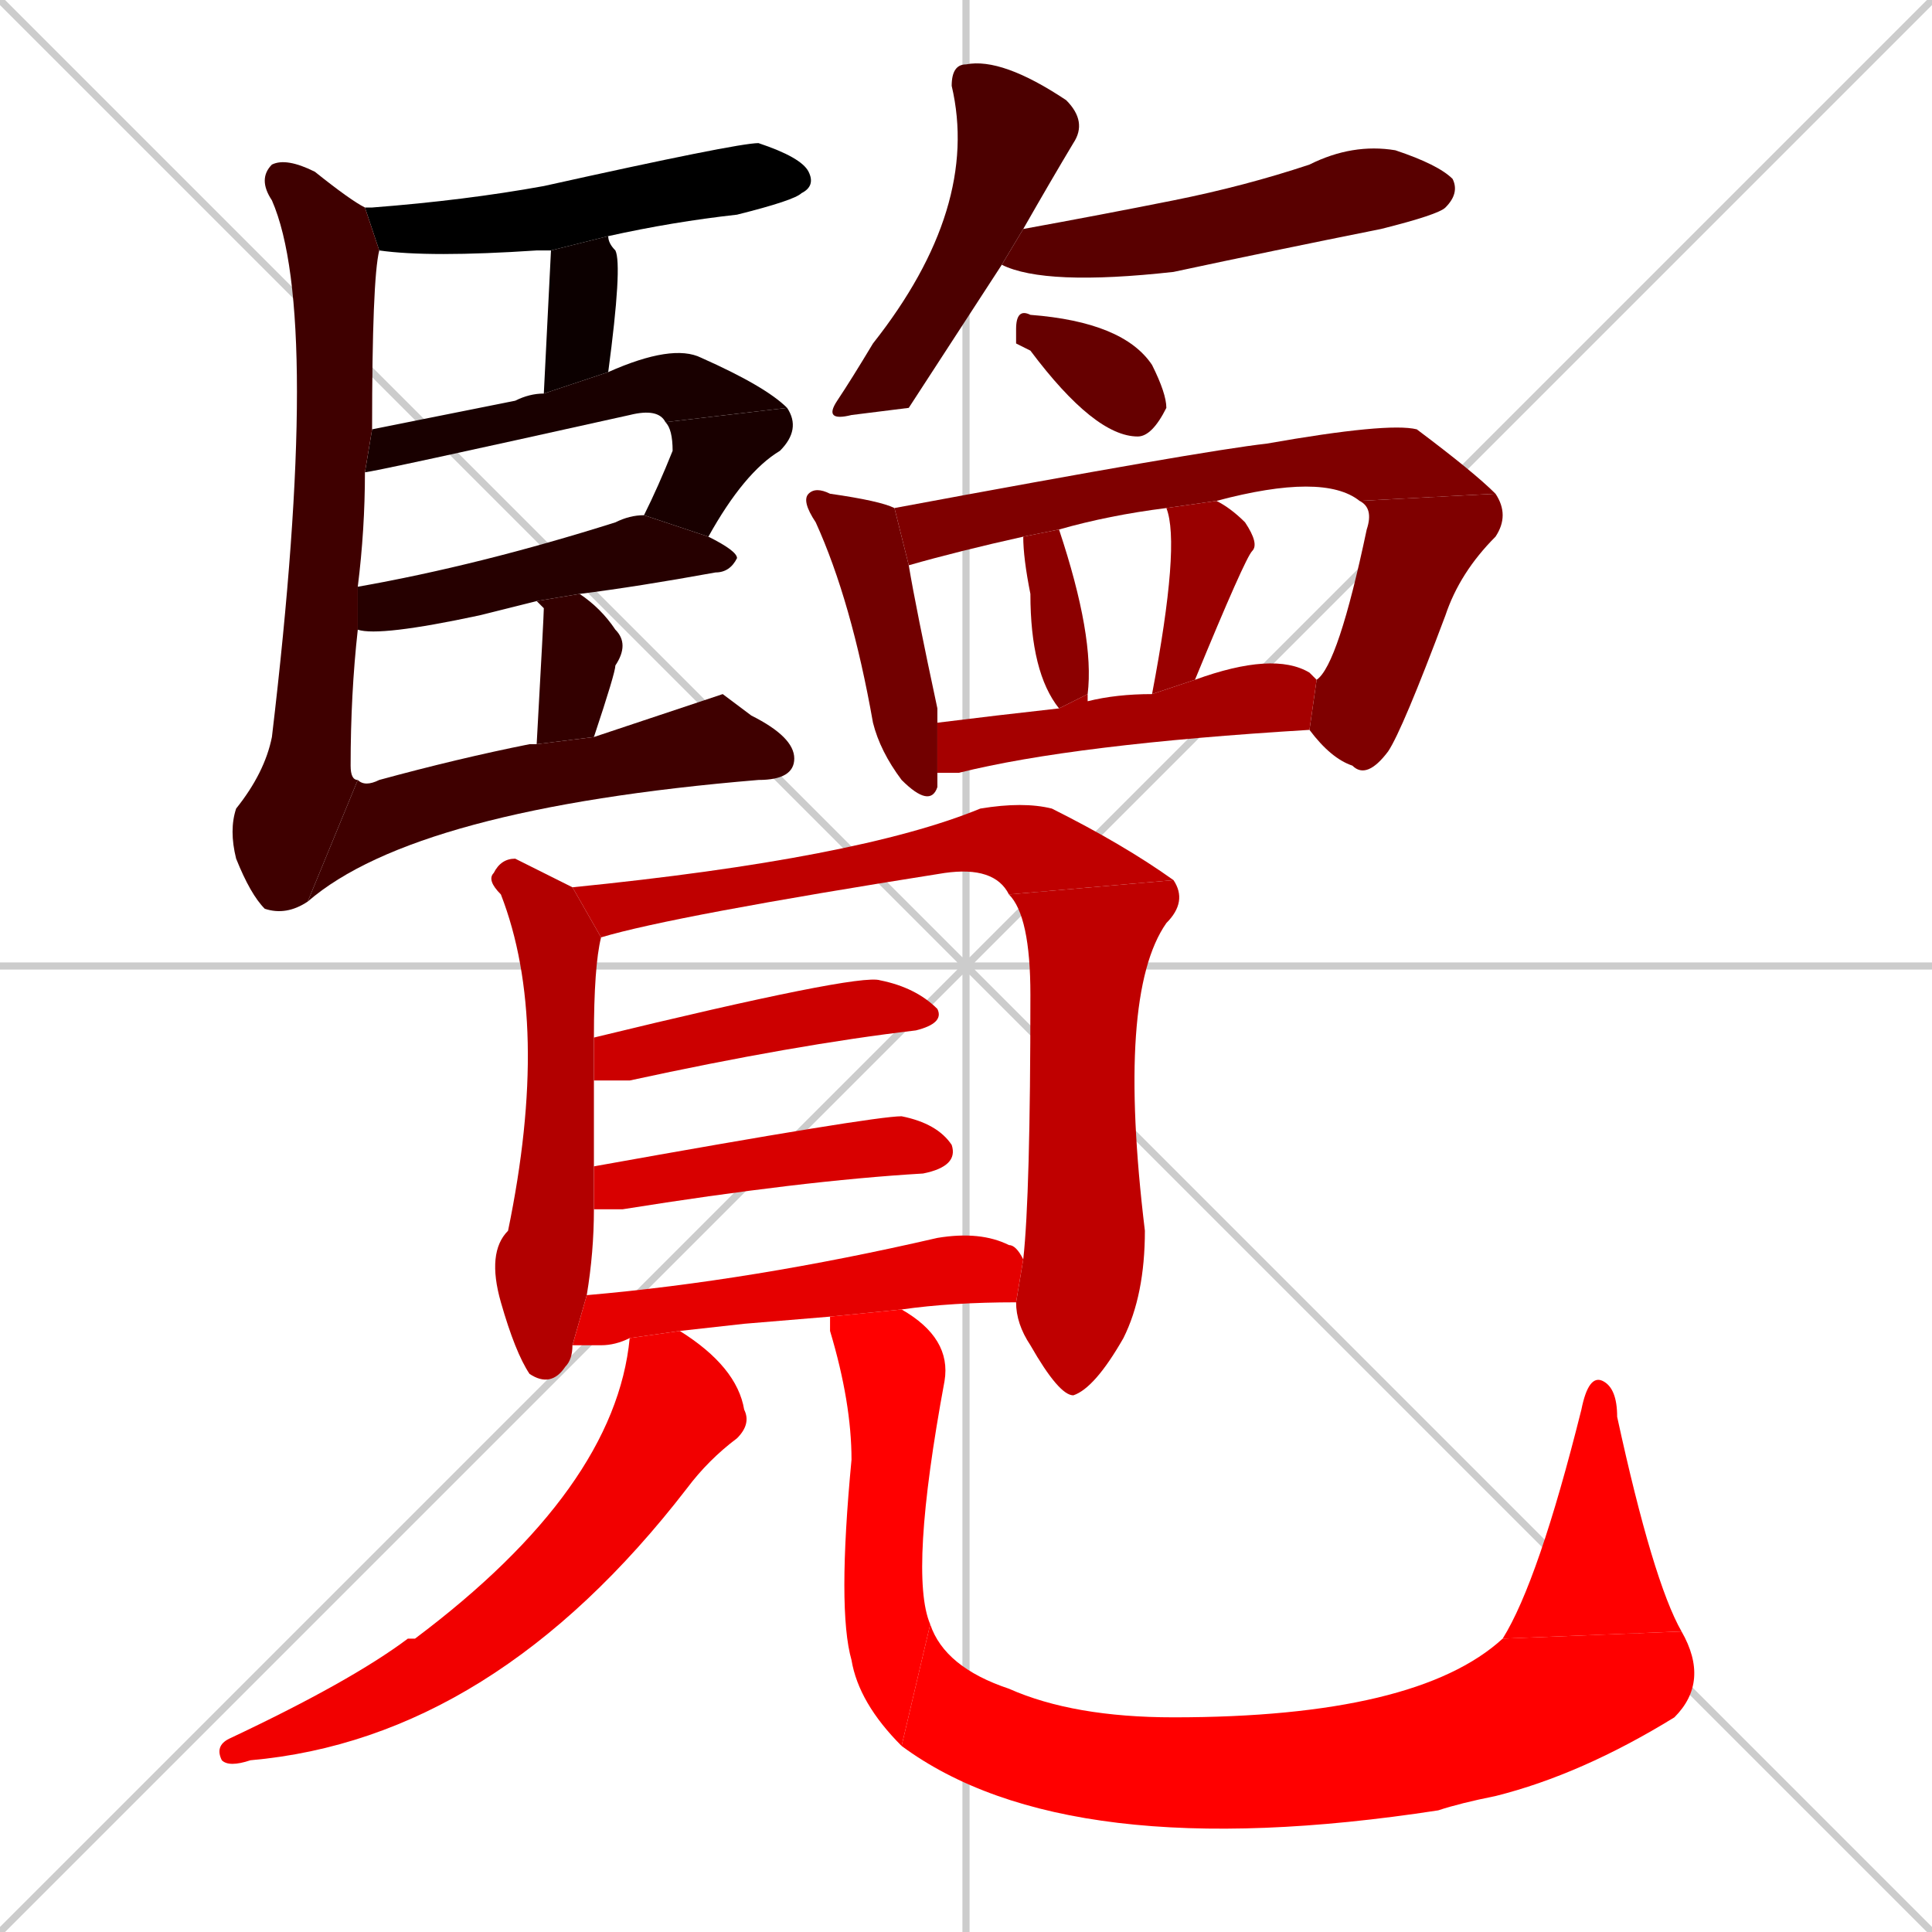 <svg xmlns="http://www.w3.org/2000/svg" xmlns:xlink="http://www.w3.org/1999/xlink" width="270" height="270"><path d="M 0 0 L 270 270 M 270 0 L 0 270 M 135 0 L 135 270 M 0 135 L 270 135" stroke="#CCCCCC" /><path d="M 77 35 Q 76 35 75 35 Q 60 36 53 35 L 51 29 Q 51 29 52 29 Q 65 28 76 26 Q 103 20 106 20 Q 112 22 113 24 Q 114 26 112 27 Q 111 28 103 30 Q 94 31 85 33" fill="#000000" /><path d="M 76 55 L 77 35 L 85 33 Q 85 34 86 35 Q 87 37 85 52" fill="#0c0000" /><path d="M 93 59 Q 92 57 88 58 Q 52 66 51 66 L 52 60 Q 62 58 72 56 Q 74 55 76 55 L 85 52 Q 94 48 98 50 Q 107 54 110 57" fill="#190000" /><path d="M 90 72 Q 92 68 94 63 Q 94 60 93 59 L 110 57 Q 112 60 109 63 Q 104 66 99 75" fill="#190000" /><path d="M 50 82 Q 67 79 86 73 Q 88 72 90 72 L 99 75 Q 103 77 103 78 Q 102 80 100 80 Q 89 82 81 83 L 75 84 Q 71 85 67 86 Q 53 89 50 88" fill="#260000" /><path d="M 75 104 Q 76 86 76 85 L 75 84 L 81 83 Q 84 85 86 88 Q 88 90 86 93 Q 86 94 83 103" fill="#330000" /><path d="M 43 126 Q 40 128 37 127 Q 35 125 33 120 Q 32 116 33 113 Q 37 108 38 103 Q 45 44 38 28 Q 36 25 38 23 Q 40 22 44 24 Q 49 28 51 29 L 53 35 Q 52 39 52 60 L 51 66 Q 51 74 50 82 L 50 88 Q 49 97 49 107 Q 49 109 50 109" fill="#3f0000" /><path d="M 101 97 L 105 100 Q 111 103 111 106 Q 111 109 106 109 Q 58 113 43 126 L 50 109 Q 51 110 53 109 Q 64 106 74 104 Q 74 104 75 104 L 83 103" fill="#3f0000" /><path d="M 127 57 L 119 58 Q 115 59 117 56 Q 119 53 122 48 Q 137 29 133 12 Q 133 9 135 9 Q 140 8 149 14 Q 152 17 150 20 Q 147 25 143 32 L 140 37" fill="#4c0000" /><path d="M 143 32 Q 154 30 164 28 Q 174 26 183 23 Q 189 20 195 21 Q 201 23 203 25 Q 204 27 202 29 Q 201 30 193 32 Q 178 35 164 38 Q 146 40 140 37" fill="#590000" /><path d="M 142 48 L 142 46 Q 142 43 144 44 Q 157 45 161 51 Q 163 55 163 57 Q 161 61 159 61 Q 153 61 144 49" fill="#660000" /><path d="M 131 109 L 131 110 Q 130 113 126 109 Q 123 105 122 101 Q 119 84 114 73 Q 112 70 113 69 Q 114 68 116 69 Q 123 70 125 71 L 127 79 Q 128 85 131 99 Q 131 100 131 101 L 131 108" fill="#720000" /><path d="M 163 71 Q 155 72 148 74 L 143 75 Q 134 77 127 79 L 125 71 Q 168 63 177 62 Q 194 59 198 60 Q 206 66 209 69 L 190 70 Q 185 66 170 70" fill="#7f0000" /><path d="M 184 95 Q 187 93 191 74 Q 192 71 190 70 L 209 69 Q 211 72 209 75 Q 204 80 202 86 Q 196 102 194 105 Q 191 109 189 107 Q 186 106 183 102" fill="#7f0000" /><path d="M 148 99 Q 144 94 144 83 Q 143 78 143 75 L 148 74 Q 153 89 152 97" fill="#8c0000" /><path d="M 161 97 Q 165 76 163 71 L 170 70 Q 172 71 174 73 Q 176 76 175 77 Q 174 78 167 95" fill="#990000" /><path d="M 131 101 Q 139 100 148 99 L 152 97 Q 152 98 152 98 Q 156 97 161 97 L 167 95 Q 178 91 183 94 Q 184 95 184 95 L 183 102 Q 150 104 134 108 Q 132 108 131 108" fill="#a50000" /><path d="M 80 188 Q 80 190 79 191 Q 77 194 74 192 Q 72 189 70 182 Q 68 175 71 172 Q 77 143 70 125 Q 68 123 69 122 Q 70 120 72 120 Q 76 122 80 124 L 84 131 Q 83 135 83 145 L 83 151 Q 83 157 83 163 L 83 169 Q 83 175 82 181" fill="#b20000" /><path d="M 80 124 Q 120 120 137 113 Q 143 112 147 113 Q 157 118 164 123 L 141 125 Q 139 121 132 122 Q 94 128 84 131" fill="#bf0000" /><path d="M 164 123 Q 166 126 163 129 Q 156 139 160 172 Q 160 181 157 187 Q 153 194 150 195 Q 148 195 144 188 Q 142 185 142 182 L 143 176 Q 144 167 144 139 Q 144 128 141 125" fill="#bf0000" /><path d="M 83 145 Q 120 136 123 137 Q 128 138 131 141 Q 132 143 128 144 Q 111 146 88 151 Q 85 151 83 151" fill="#cc0000" /><path d="M 83 163 Q 122 156 126 156 Q 131 157 133 160 Q 134 163 129 164 Q 112 165 87 169 Q 85 169 83 169" fill="#d80000" /><path d="M 104 185 L 95 186 L 88 187 Q 86 188 84 188 Q 82 188 80 188 L 82 181 Q 105 179 131 173 Q 137 172 141 174 Q 142 174 143 176 L 142 182 Q 133 182 126 183 L 116 184" fill="#e50000" /><path d="M 95 186 Q 103 191 104 197 Q 105 199 103 201 Q 99 204 96 208 Q 69 243 35 246 Q 32 247 31 246 Q 30 244 32 243 Q 49 235 57 229 Q 57 229 58 229 Q 86 208 88 187" fill="#f20000" /><path d="M 126 183 Q 133 187 132 193 Q 127 220 130 227 L 126 244 Q 120 238 119 232 Q 117 225 119 204 Q 119 196 116 186 Q 116 185 116 184" fill="#ff0000" /><path d="M 130 227 Q 132 233 141 236 Q 150 240 164 240 Q 198 240 210 229 L 235 228 Q 239 235 234 240 Q 221 248 209 251 Q 204 252 201 253 Q 149 261 126 244" fill="#ff0000" /><path d="M 210 229 Q 215 221 221 197 Q 222 192 224 193 Q 226 194 226 198 Q 231 221 235 228" fill="#ff0000" /></svg>
